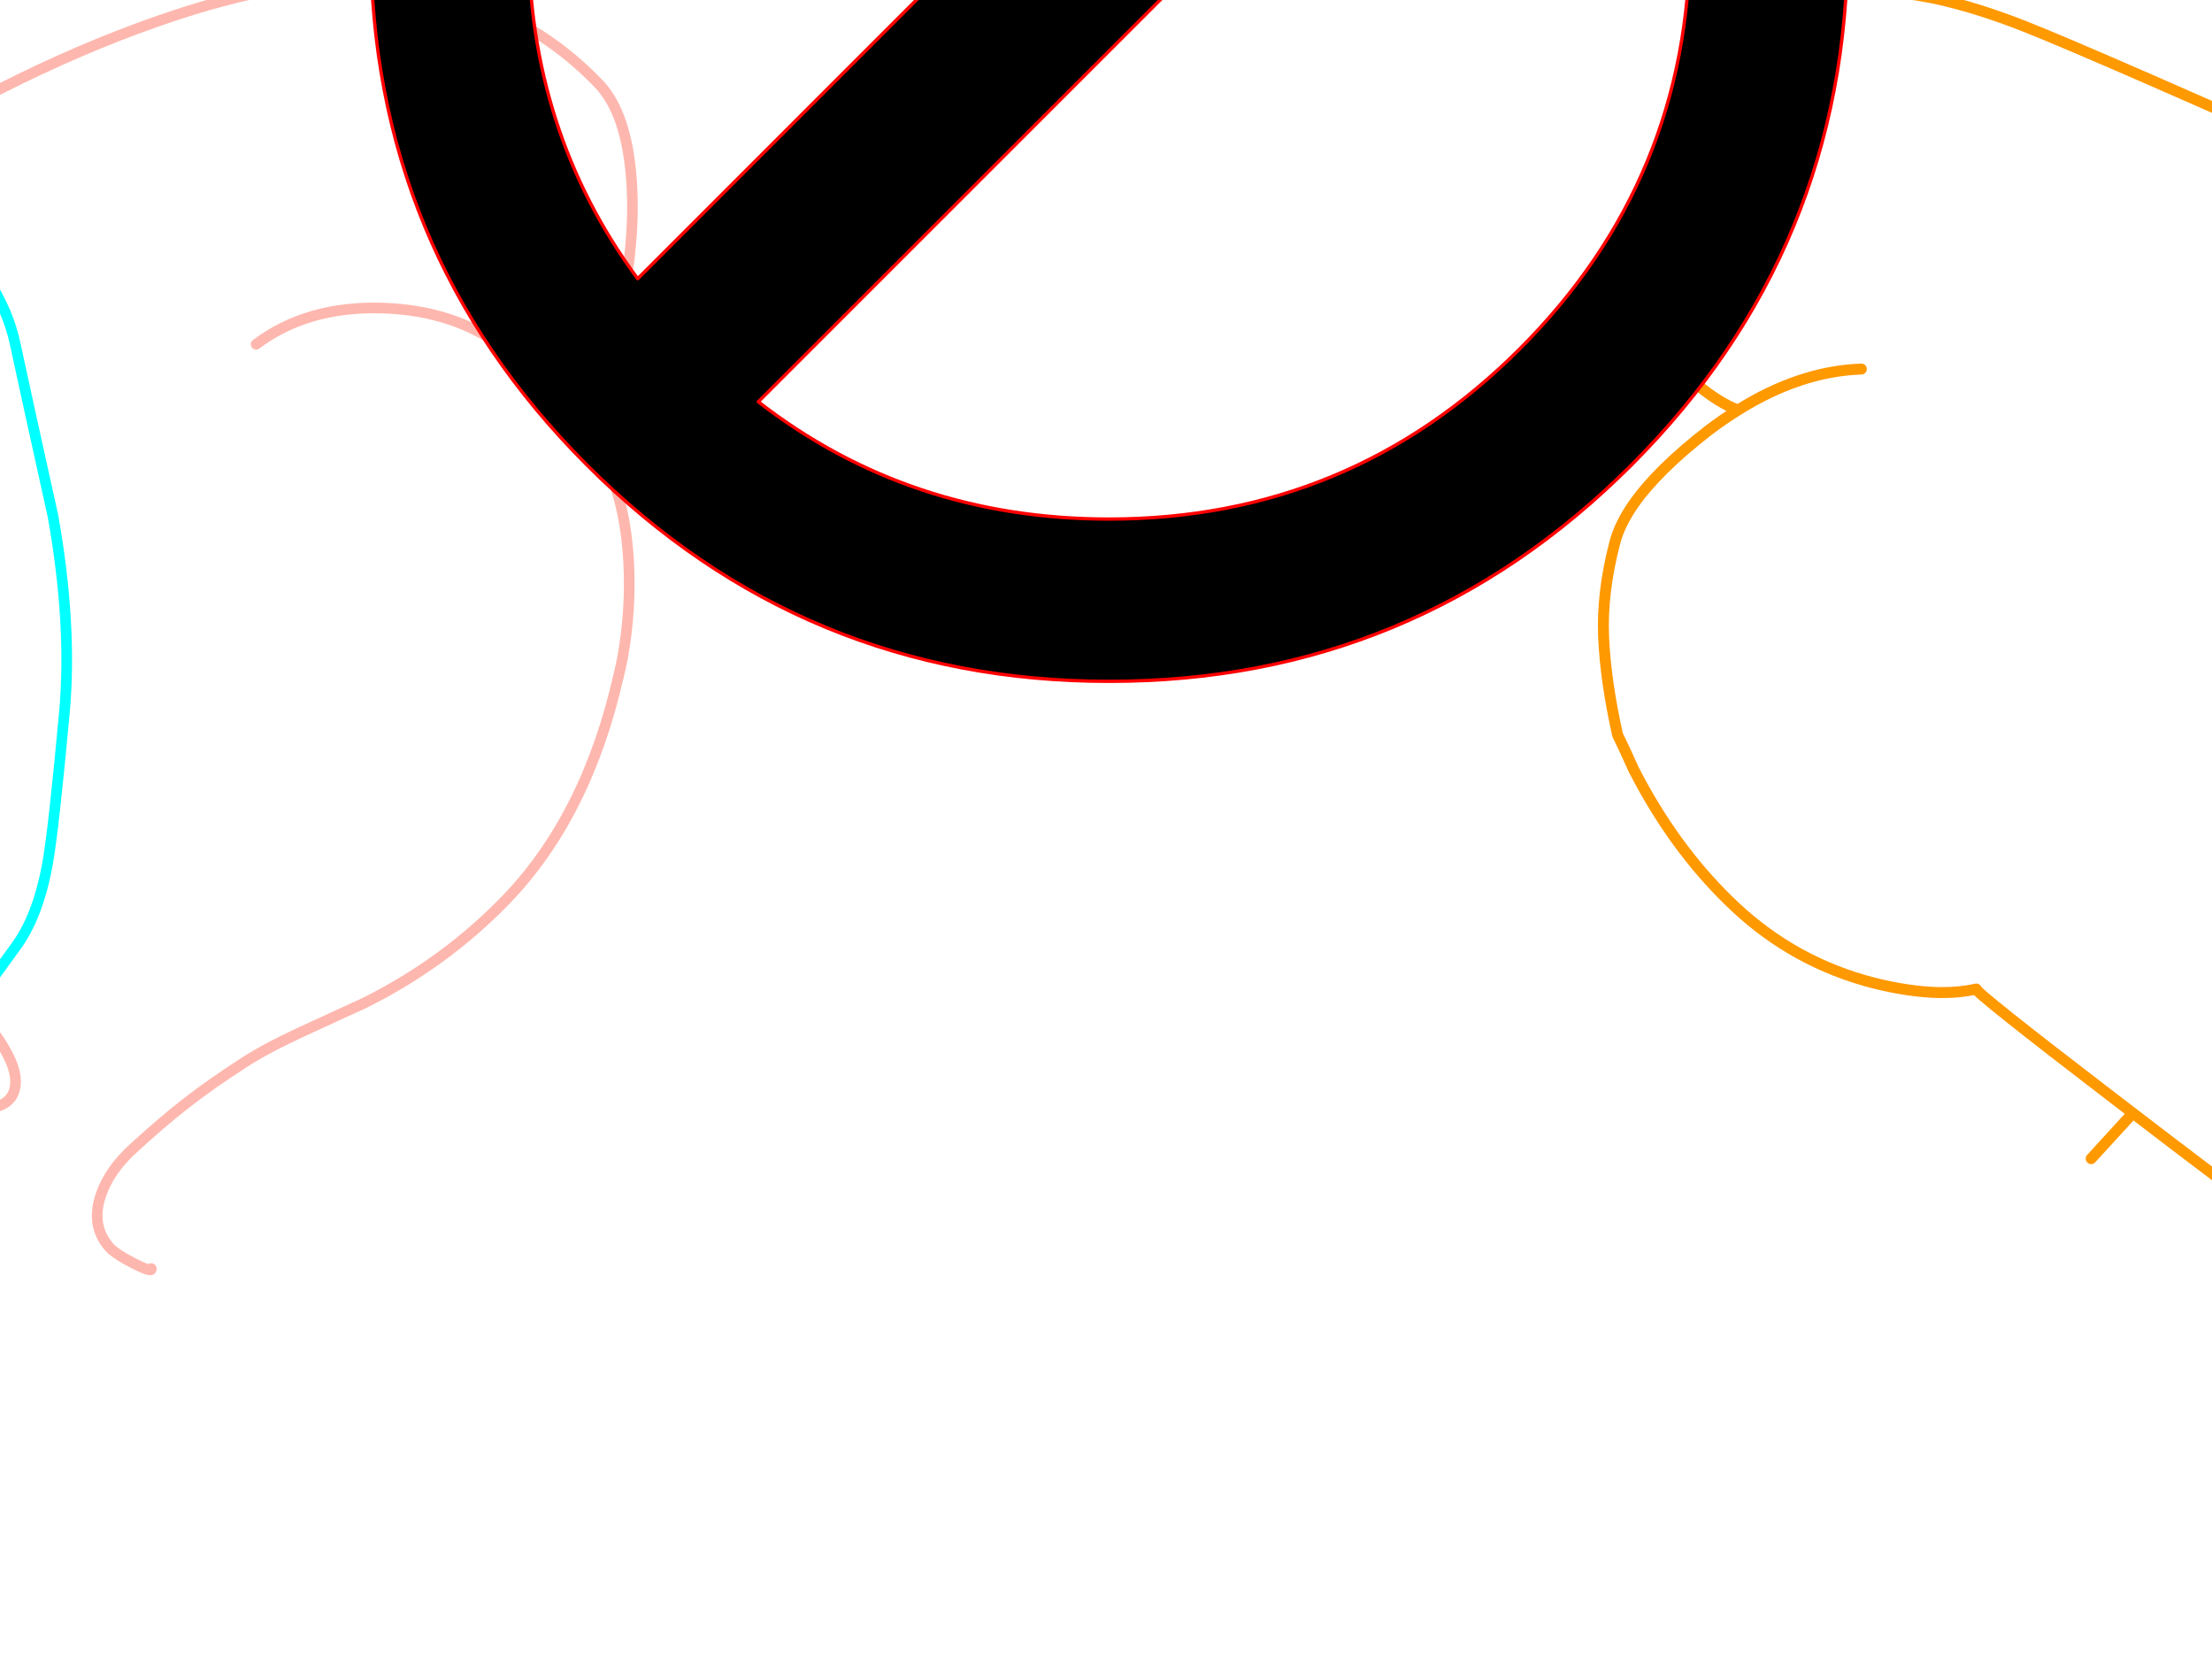 <?xml version="1.0" encoding="utf-8"?>
<svg id="EdithAnim08" image-rendering="inherit" baseProfile="basic" version="1.1" x="0px" y="0px" width="800" height="600" xmlns="http://www.w3.org/2000/svg" xmlns:xlink="http://www.w3.org/1999/xlink">
  <g id="No-Rear-To-Rearf474r1" overflow="visible">
    <g id="RightBum">
      <path id="Layer3_0_1_STROKES" stroke="#F0F" stroke-width="3.958" stroke-linejoin="round" stroke-linecap="round" fill="none" d="M896.118,84.39 L907.003,127.136 Q917.393,174.137 914.919,195.807 912.049,220.842 906.607,249.042 901.561,275.363 896.118,294.757 892.655,307.126 889.093,320.286 888.4,322.067 887.807,322.859 L920.163,314.844 M977.257,117.637 L869.897,69.745 M977.257,294.757 L1014.858,289.81 M878.604,302.97 L879.594,307.027 Q881.771,314.943 884.244,320.583 886.125,324.838 887.807,322.859" test="RightBum"/>
      <path id="Layer3_0_2_STROKES" stroke="#F90" stroke-width="3.958" stroke-linejoin="round" stroke-linecap="round" fill="none" d="M920.163,314.844 L923.231,297.033 Q924.418,290.107 925.408,272.889 926.397,253.792 927.684,244.392 932.136,209.462 948.958,196.797 958.358,189.672 967.56,186.407 974.883,183.735 982.106,183.537 988.538,183.439 996.454,186.209 M869.897,69.745 Q757.984,19.676 731.861,9.385 715.436,2.954 701.385,-.213 686.641,-3.478 674.668,-3.082 649.535,-2.192 630.339,14.729 609.658,32.738 599.664,56.486 589.077,81.817 594.222,105.763 598.576,126.344 613.913,139.208 621.631,145.64 628.558,148.311 650.92,134.26 673.184,133.469 M920.163,314.844 L910.07,373.521 Q910.763,374.61 909.971,374.016 L907.399,388.76 Q901.264,390.541 894.238,394.301 879.99,401.821 875.042,411.518 870.589,420.226 869.996,428.142 869.6,433.188 870.787,437.938 874.448,453.077 894.139,456.639 912.445,460.004 925.408,451.098 932.334,446.25 939.656,437.542 945.495,431.308 948.661,429.23 949.749,428.538 950.937,428.142 953.806,427.251 957.171,428.142 959.545,428.736 962.118,430.319 970.628,435.266 972.706,434.475 973.102,434.376 977.257,428.34 980.424,423.887 975.971,417.059 972.706,412.013 967.56,408.451 967.165,408.154 966.769,407.857 960.634,405.383 958.16,403.602 953.905,400.436 953.509,391.332 953.114,382.328 965.186,329.192 L977.257,277.936 981.611,278.134 Q988.538,278.332 1001.698,277.936 M889.885,307.027 L880.88,301.981 Q879.693,302.475 878.604,302.97 872.272,305.642 869.105,307.027 875.438,326.223 897.108,356.106 902.055,362.934 908.685,371.641 909.576,372.829 910.07,373.521 L909.971,374.016 Q909.477,373.719 908.685,372.928 M869.105,307.027 Q861.09,310.688 857.429,313.855 852.877,317.714 851.987,322.958 850.206,332.853 861.189,348.586 874.844,368.079 904.034,388.76 M878.604,302.97 L877.912,300.298 880.88,301.981 Q882.76,301.189 884.937,300.298 M628.558,148.311 Q623.115,151.676 617.673,155.831 599.466,169.981 590.858,182.251 585.613,189.771 583.931,196.599 579.281,214.608 579.973,230.44 580.666,246.272 585.02,265.765 587.592,271 590.858,278.332 591.847,280.311 592.936,282.29 607.382,309.105 627.568,328.004 649.139,348.19 677.637,355.513 690.698,358.778 701.385,358.976 708.608,359.075 714.743,357.689 713.952,358.58 764.713,397.467 784.8,412.904 804.986,428.142 810.329,432.199 815.672,436.256 L803.798,454.067 M770.155,403.899 L756.302,419.038" test="RightBum"/>
    </g>
    <g id="LeftBum">
      <path id="Layer2_0_1_STROKES" stroke="#FEB7AE" stroke-width="3.85" stroke-linejoin="round" stroke-linecap="round" fill="none" d="M-49.245,60.6 Q-21.621,42.697 7.254,28.549 35.936,14.592 62.982,5.641 97.921,-5.909 121.31,-5.812 150.763,-5.716 172.034,1.502 197.059,10.069 216.405,30.185 225.645,39.714 227.955,60.408 229.688,75.519 227.57,93.71 225.934,107.474 216.79,119.216 211.4,126.05 198.984,140.103 200.909,142.027 202.641,143.856 211.111,152.904 217.753,164.935 222.276,173.116 224.683,183.511 226.8,192.655 227.378,203.531 228.244,220.471 225.26,237.315 224.586,240.876 223.72,244.438 212.17,295.161 183.103,325.288 160.773,348.388 131.609,362.825 131.224,363.018 108.99,373.22 96.093,379.188 88.104,384.385 76.169,392.085 66.929,399.304 58.555,405.849 48.353,415.185 39.594,423.078 36.514,432.125 32.76,443.001 39.305,450.798 41.326,453.3 48.256,456.861 55.186,460.423 54.705,458.786 M92.628,124.51 Q111.204,110.554 138.443,111.42 165.008,112.286 183.103,126.435 192.535,133.846 198.984,140.103 M-192.272,180.335 Q-185.246,180.142 -175.14,181.586 -169.365,182.453 -158.008,184.281 -149.826,185.34 -138.372,186.399 -131.827,186.976 -118.737,188.035 -110.267,188.709 -99.487,191.404 -97.37,191.885 -93.231,192.174 -90.44,192.27 -88.9,193.329 -85.242,195.831 -76.773,213.638 -67.917,232.31 -63.298,246.17 -59.351,258.105 -54.154,280.146 -51.844,289.868 -46.55,303.246 -39.812,320.283 -37.984,325.961 -37.406,327.694 -34.807,339.051 -32.112,350.024 -30.572,351.66 -27.974,354.548 -28.455,355.799 -28.455,355.991 -24.605,356.761 -18.349,358.013 -10.552,364.846 -2.756,371.488 1.768,379.573 6.869,388.331 5.233,394.203 3.307,401.036 -7.472,401 -12.766,404.694 -21.814,402.673 -31.92,399.689 -36.444,399.111 -45.78,397.86 -57.907,400.266 -65.704,401.518 -69.361,402.288 -75.425,403.635 -80.237,406.33 -83.799,408.448 -88.419,412.009 -91.017,414.03 -96.119,418.169 -98.814,414.222 -95.541,405.656 -91.114,396.416 -89.766,393.433 -88.707,391.026 -85.146,387.658 -81.681,384.193 -80.815,382.268 -79.179,378.803 -81.392,368.696 -82.259,364.654 -85.05,354.933 -87.071,347.425 -92.076,338.763 -95.06,333.661 -101.797,323.844 M-82.547,377.936 Q-83.221,378.418 -93.424,382.845 -101.509,386.31 -103.819,389.871 -107.669,396.031 -108.342,401.518 -109.401,410.661 -105.07,427.986 -104.589,429.911 -104.011,431.74 -102.76,435.686 -101.027,439.44 -99.006,443.964 -96.215,448.199 -94.482,450.894 -82.547,465.813 M-101.797,323.844 Q-103.434,321.341 -109.401,313.834 -114.117,307.674 -116.62,303.439 -118.352,299.878 -119.411,297.953 -121.24,294.295 -122.972,293.236 -124.994,291.985 -129.902,291.889 -135.292,292.081 -137.121,291.985 -142.896,291.696 -151.559,292.274 -165.13,293.236 -165.996,293.236 -188.615,294.295 -203.245,292.081 -206,291.6 -216.335,288.039 -224.516,284.863 -229.521,284.863 M-62.72,465.235 Q-67.148,464.85 -71.767,460.134 -75.617,456.188 -78.12,451.086 -80.911,445.215 -82.066,439.633 -82.066,439.536 -82.066,439.44 -83.029,435.109 -82.74,431.74 -82.644,429.719 -82.066,428.083 -78.89,418.361 -69.65,412.298 -64.549,408.929 -51.17,403.635" test="LeftBum"/>
      <path id="Layer2_0_2_STROKES" stroke="#0FF" stroke-width="3.85" stroke-linejoin="round" stroke-linecap="round" fill="none" d="M-49.245,60.6 L-41.834,65.22 Q-32.786,71.091 -24.894,78.117 .516,100.447 5.521,124.51 9.66,143.76 19.189,186.784 26.119,225.861 23.328,257.335 19.381,300.359 17.167,312.486 13.703,331.64 5.521,342.613 L-9.397,363.21 M-101.797,323.844 L-105.07,371.488 -82.547,377.936 M-201.897,119.986 Q-186.883,116.04 -150.596,103.142 -118.449,91.785 -99.295,87.646 -89.381,85.529 -81.2,81.39 -74.847,78.117 -65.03,71.284 -57.137,65.798 -49.245,60.6" test="LeftBum"/>
    </g>
    <g id="StopSign">
      <path fill="#000" stroke="none" d="M589.97,-209.41 Q511.73,-287.65 401.15,-287.71 290.57,-287.65 212.33,-209.41 134.09,-131.17 134.09,-20.65 134.09,89.99 212.33,168.23 290.57,246.47 401.15,246.41 511.73,246.47 589.97,168.23 668.21,89.99 668.21,-20.65 668.21,-131.17 589.97,-209.41 M401.15,-232.27 Q470.81,-232.33 524.15,-192.79 L230.63,100.79 Q191.15,47.39 191.15,-22.27 191.15,-109.27 252.65,-170.77 314.15,-232.27 401.15,-232.27 M568.73,-149.17 Q611.15,-94.51 611.15,-22.27 611.15,64.67 549.65,126.17 488.15,187.67 401.15,187.73 328.91,187.73 274.25,145.31 L568.73,-149.17Z" test="StopSign" stroke-width="1.2"/>
      <path id="Layer1_0_1_STROKES" stroke="#F00" stroke-width="1.2" stroke-linejoin="round" stroke-linecap="round" fill="none" d="M191.15,-22.27 Q191.15,-109.27 252.65,-170.77 314.15,-232.27 401.15,-232.27 470.81,-232.33 524.15,-192.79 L230.63,100.79 Q191.15,47.39 191.15,-22.27Z M589.97,168.23 Q511.73,246.47 401.15,246.41 290.57,246.47 212.33,168.23 134.09,89.99 134.09,-20.65 134.09,-131.17 212.33,-209.41 290.57,-287.65 401.15,-287.71 511.73,-287.65 589.97,-209.41 668.21,-131.17 668.21,-20.65 668.21,89.99 589.97,168.23Z M549.65,126.17 Q488.15,187.67 401.15,187.73 328.91,187.73 274.25,145.31 L568.73,-149.17 Q611.15,-94.51 611.15,-22.27 611.15,64.67 549.65,126.17Z" test="StopSign"/>
    </g>
  </g>
</svg>
